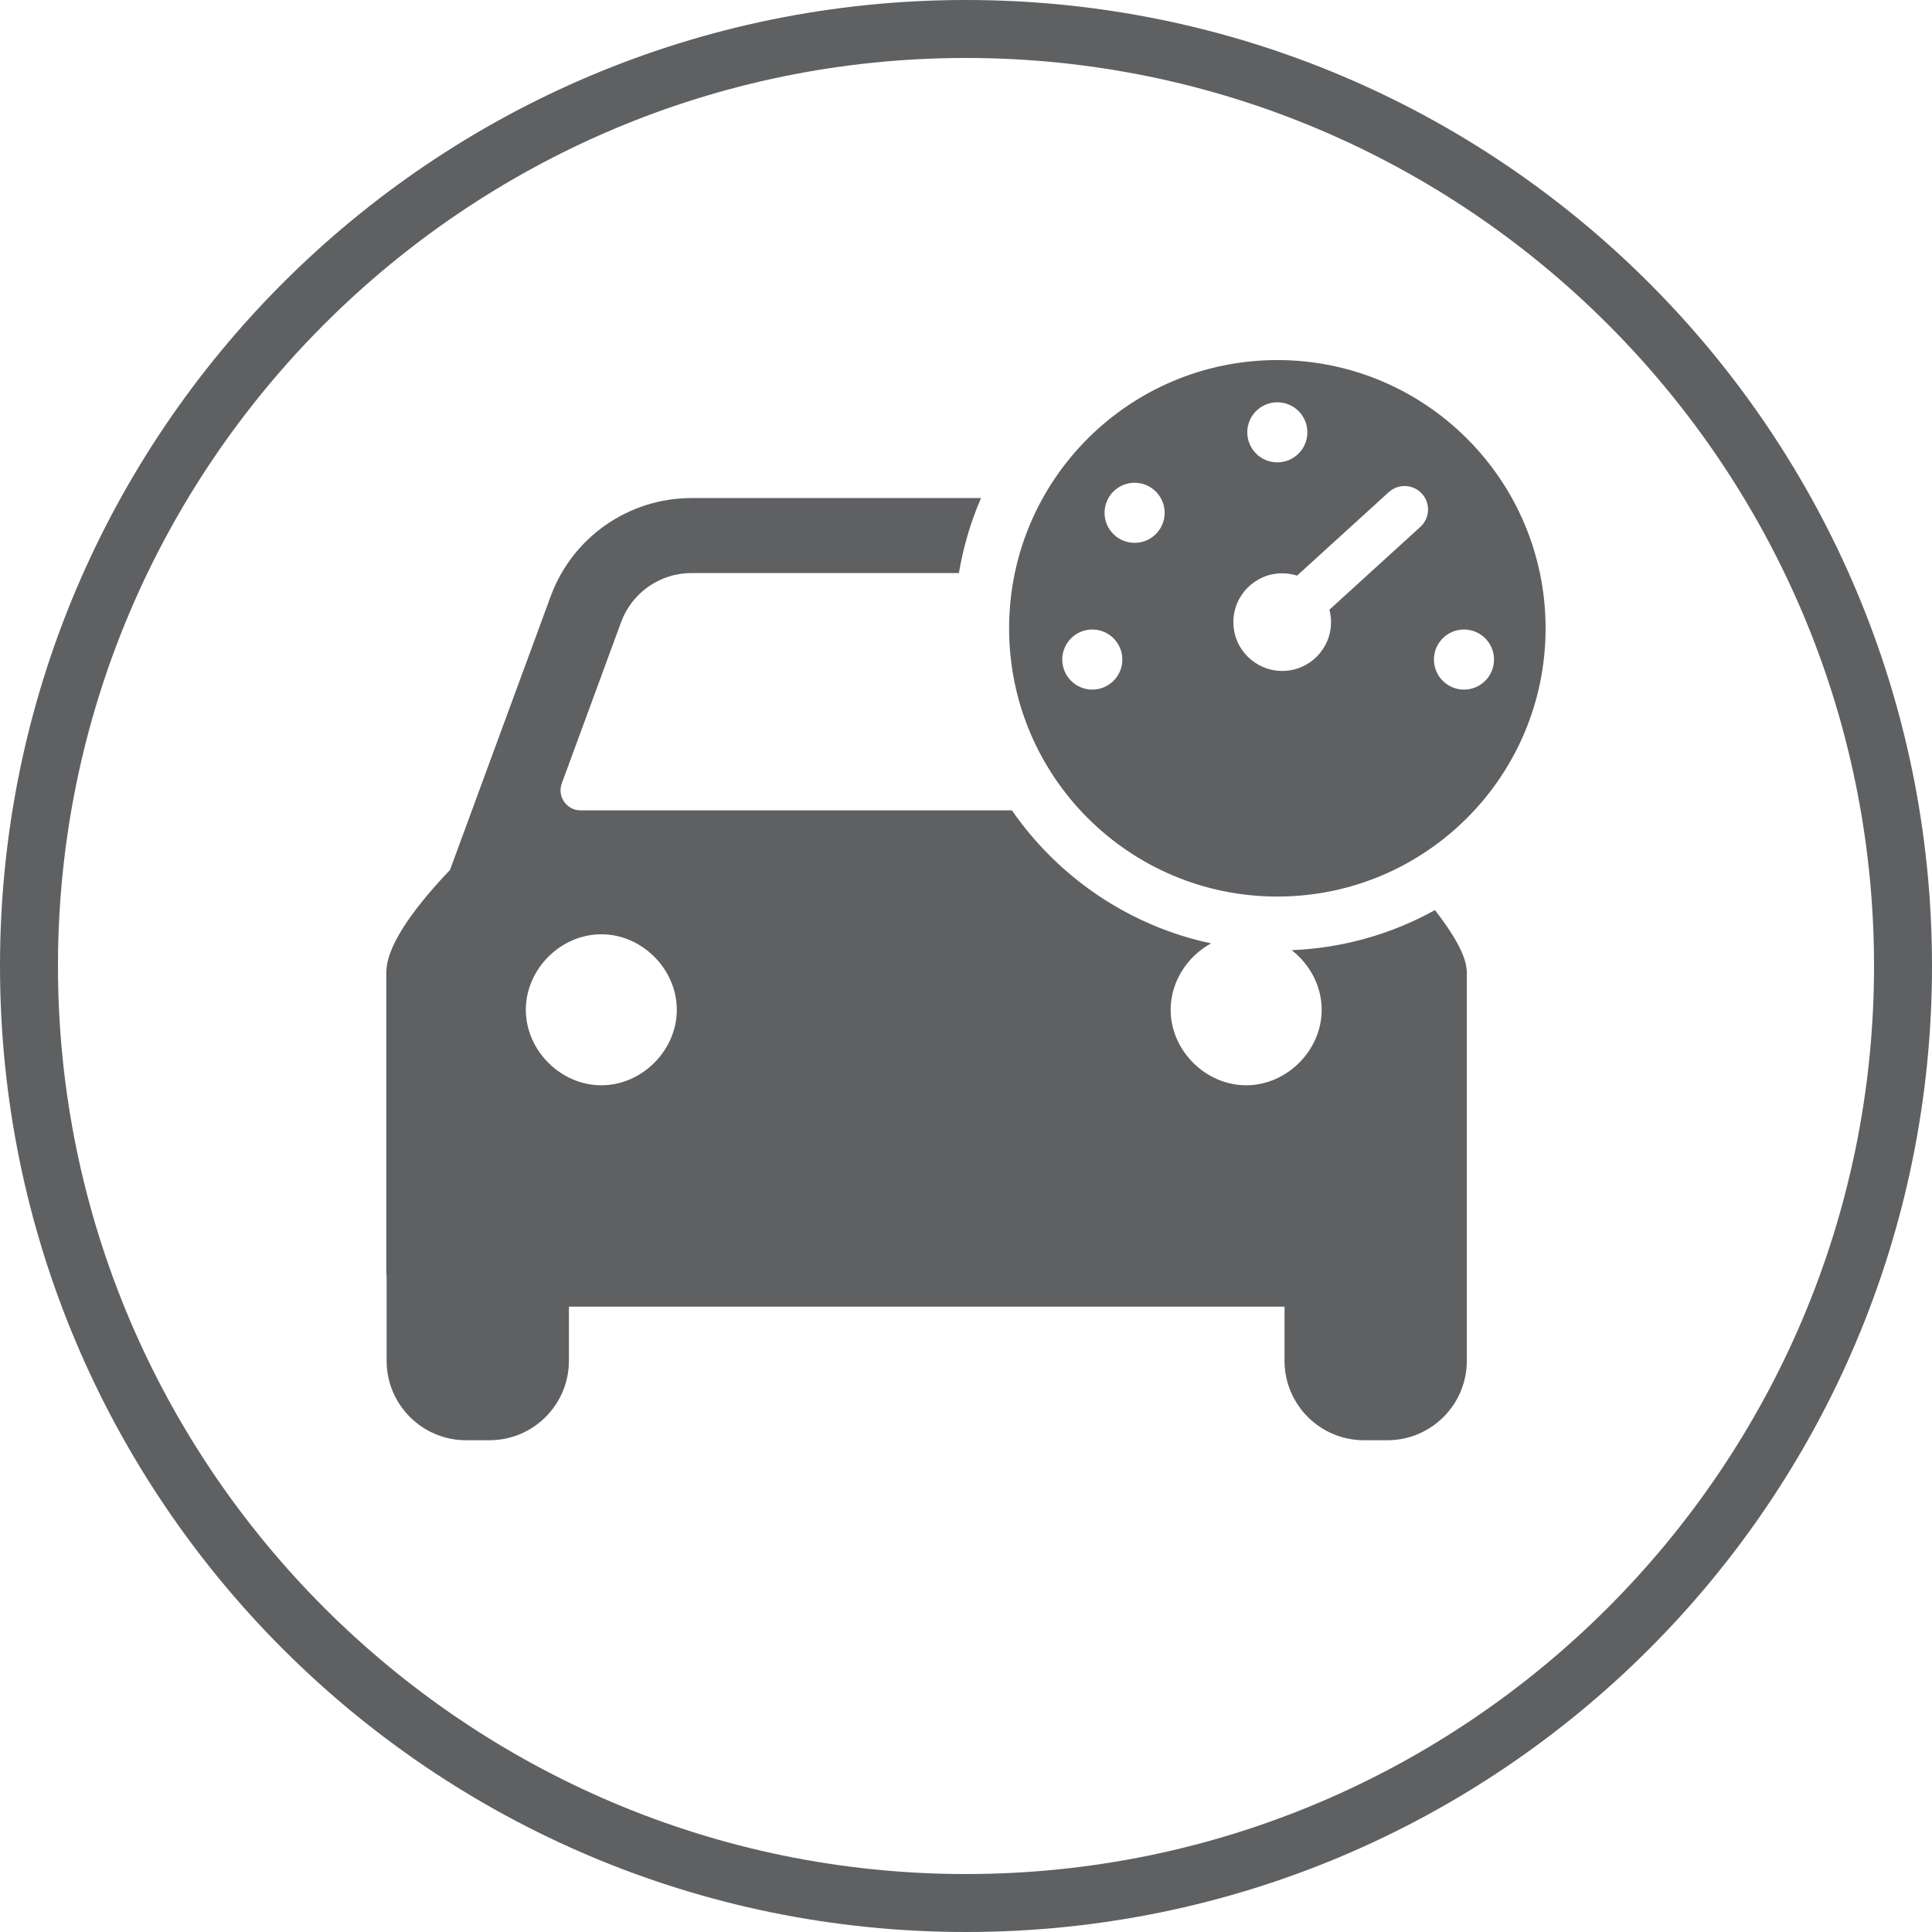 <svg xmlns="http://www.w3.org/2000/svg"  x="0px" y="0px" width="64.628px" height="64.628px" viewBox="0 0 64.628 64.628">

	<path fill="#5F6062" d="M32.314,0C14.467,0,0,14.467,0,32.314C0,50.16,14.467,64.628,32.314,64.628S64.628,50.16,64.628,32.314
		C64.628,14.467,50.16,0,32.314,0z M32.314,62.689c-16.749,0-30.375-13.626-30.375-30.375S15.565,1.939,32.314,1.939
		c16.749,0,30.375,13.626,30.375,30.375S49.063,62.689,32.314,62.689z"/>
	<path fill="#5F6062" d="M42.729,12.045c-4.956,0-8.973,4.017-8.973,8.973c0,4.956,4.017,8.973,8.973,8.973
		c4.956,0,8.973-4.017,8.973-8.973C51.702,16.062,47.685,12.045,42.729,12.045z M42.728,13.457c0.555,0,1.005,0.45,1.005,1.005
		c0,0.555-0.45,1.005-1.005,1.005c-0.555,0-1.005-0.45-1.005-1.005C41.723,13.907,42.173,13.457,42.728,13.457z M36.539,23.068
		c-0.555,0-1.005-0.45-1.005-1.005c0-0.555,0.45-1.005,1.005-1.005c0.555,0,1.005,0.45,1.005,1.005
		C37.544,22.618,37.094,23.068,36.539,23.068z M37.954,18.159c-0.555,0-1.005-0.45-1.005-1.005c0-0.555,0.45-1.005,1.005-1.005
		c0.555,0,1.005,0.45,1.005,1.005C38.96,17.709,38.51,18.159,37.954,18.159z M47.513,17.625l-3.042,2.77
		c0.035,0.133,0.054,0.272,0.054,0.416c0,0.902-0.731,1.633-1.633,1.633c-0.902,0-1.634-0.731-1.634-1.633
		c0-0.902,0.731-1.633,1.634-1.633c0.173,0,0.34,0.027,0.497,0.077l3.066-2.792c0.321-0.292,0.818-0.269,1.111,0.052
		C47.857,16.835,47.834,17.333,47.513,17.625z M49.977,22.063c0,0.555-0.45,1.005-1.005,1.005s-1.005-0.45-1.005-1.005
		c0-0.555,0.45-1.005,1.005-1.005S49.977,21.508,49.977,22.063z"/>
	<path fill="#5F6062" d="M48.001,30.444c-1.432,0.793-3.06,1.271-4.793,1.34c0.604,0.468,1.004,1.197,1.004,1.995
		c0,1.359-1.166,2.525-2.525,2.525c-1.362,0-2.527-1.166-2.527-2.525c0-0.941,0.558-1.789,1.352-2.222
		c-2.748-0.584-5.114-2.213-6.662-4.45H19.42c-0.465,0-0.788-0.463-0.628-0.9l1.985-5.396c0.363-0.987,1.303-1.642,2.354-1.642
		h8.946c0.146-0.876,0.397-1.716,0.74-2.508h-9.687c-2.103,0-3.982,1.311-4.708,3.284l-3.369,9.156
		c-1.037,1.089-2.087,2.416-2.126,3.358h-0.004V42.54c0,0.05,0.003,0.099,0.01,0.148v2.831c0,1.469,1.19,2.659,2.659,2.659h0.78
		c1.469,0,2.659-1.191,2.659-2.659v-1.809h23.938v1.809c0,1.469,1.19,2.659,2.659,2.659h0.78c1.469,0,2.659-1.191,2.659-2.659V42.54
		v0V32.459h-0.004C49.036,31.937,48.59,31.201,48.001,30.444z M20.115,36.304c-1.36,0-2.525-1.166-2.525-2.525
		c0-1.362,1.165-2.526,2.525-2.526c1.362,0,2.525,1.165,2.525,2.526C22.64,35.138,21.477,36.304,20.115,36.304z"/>

</svg>
